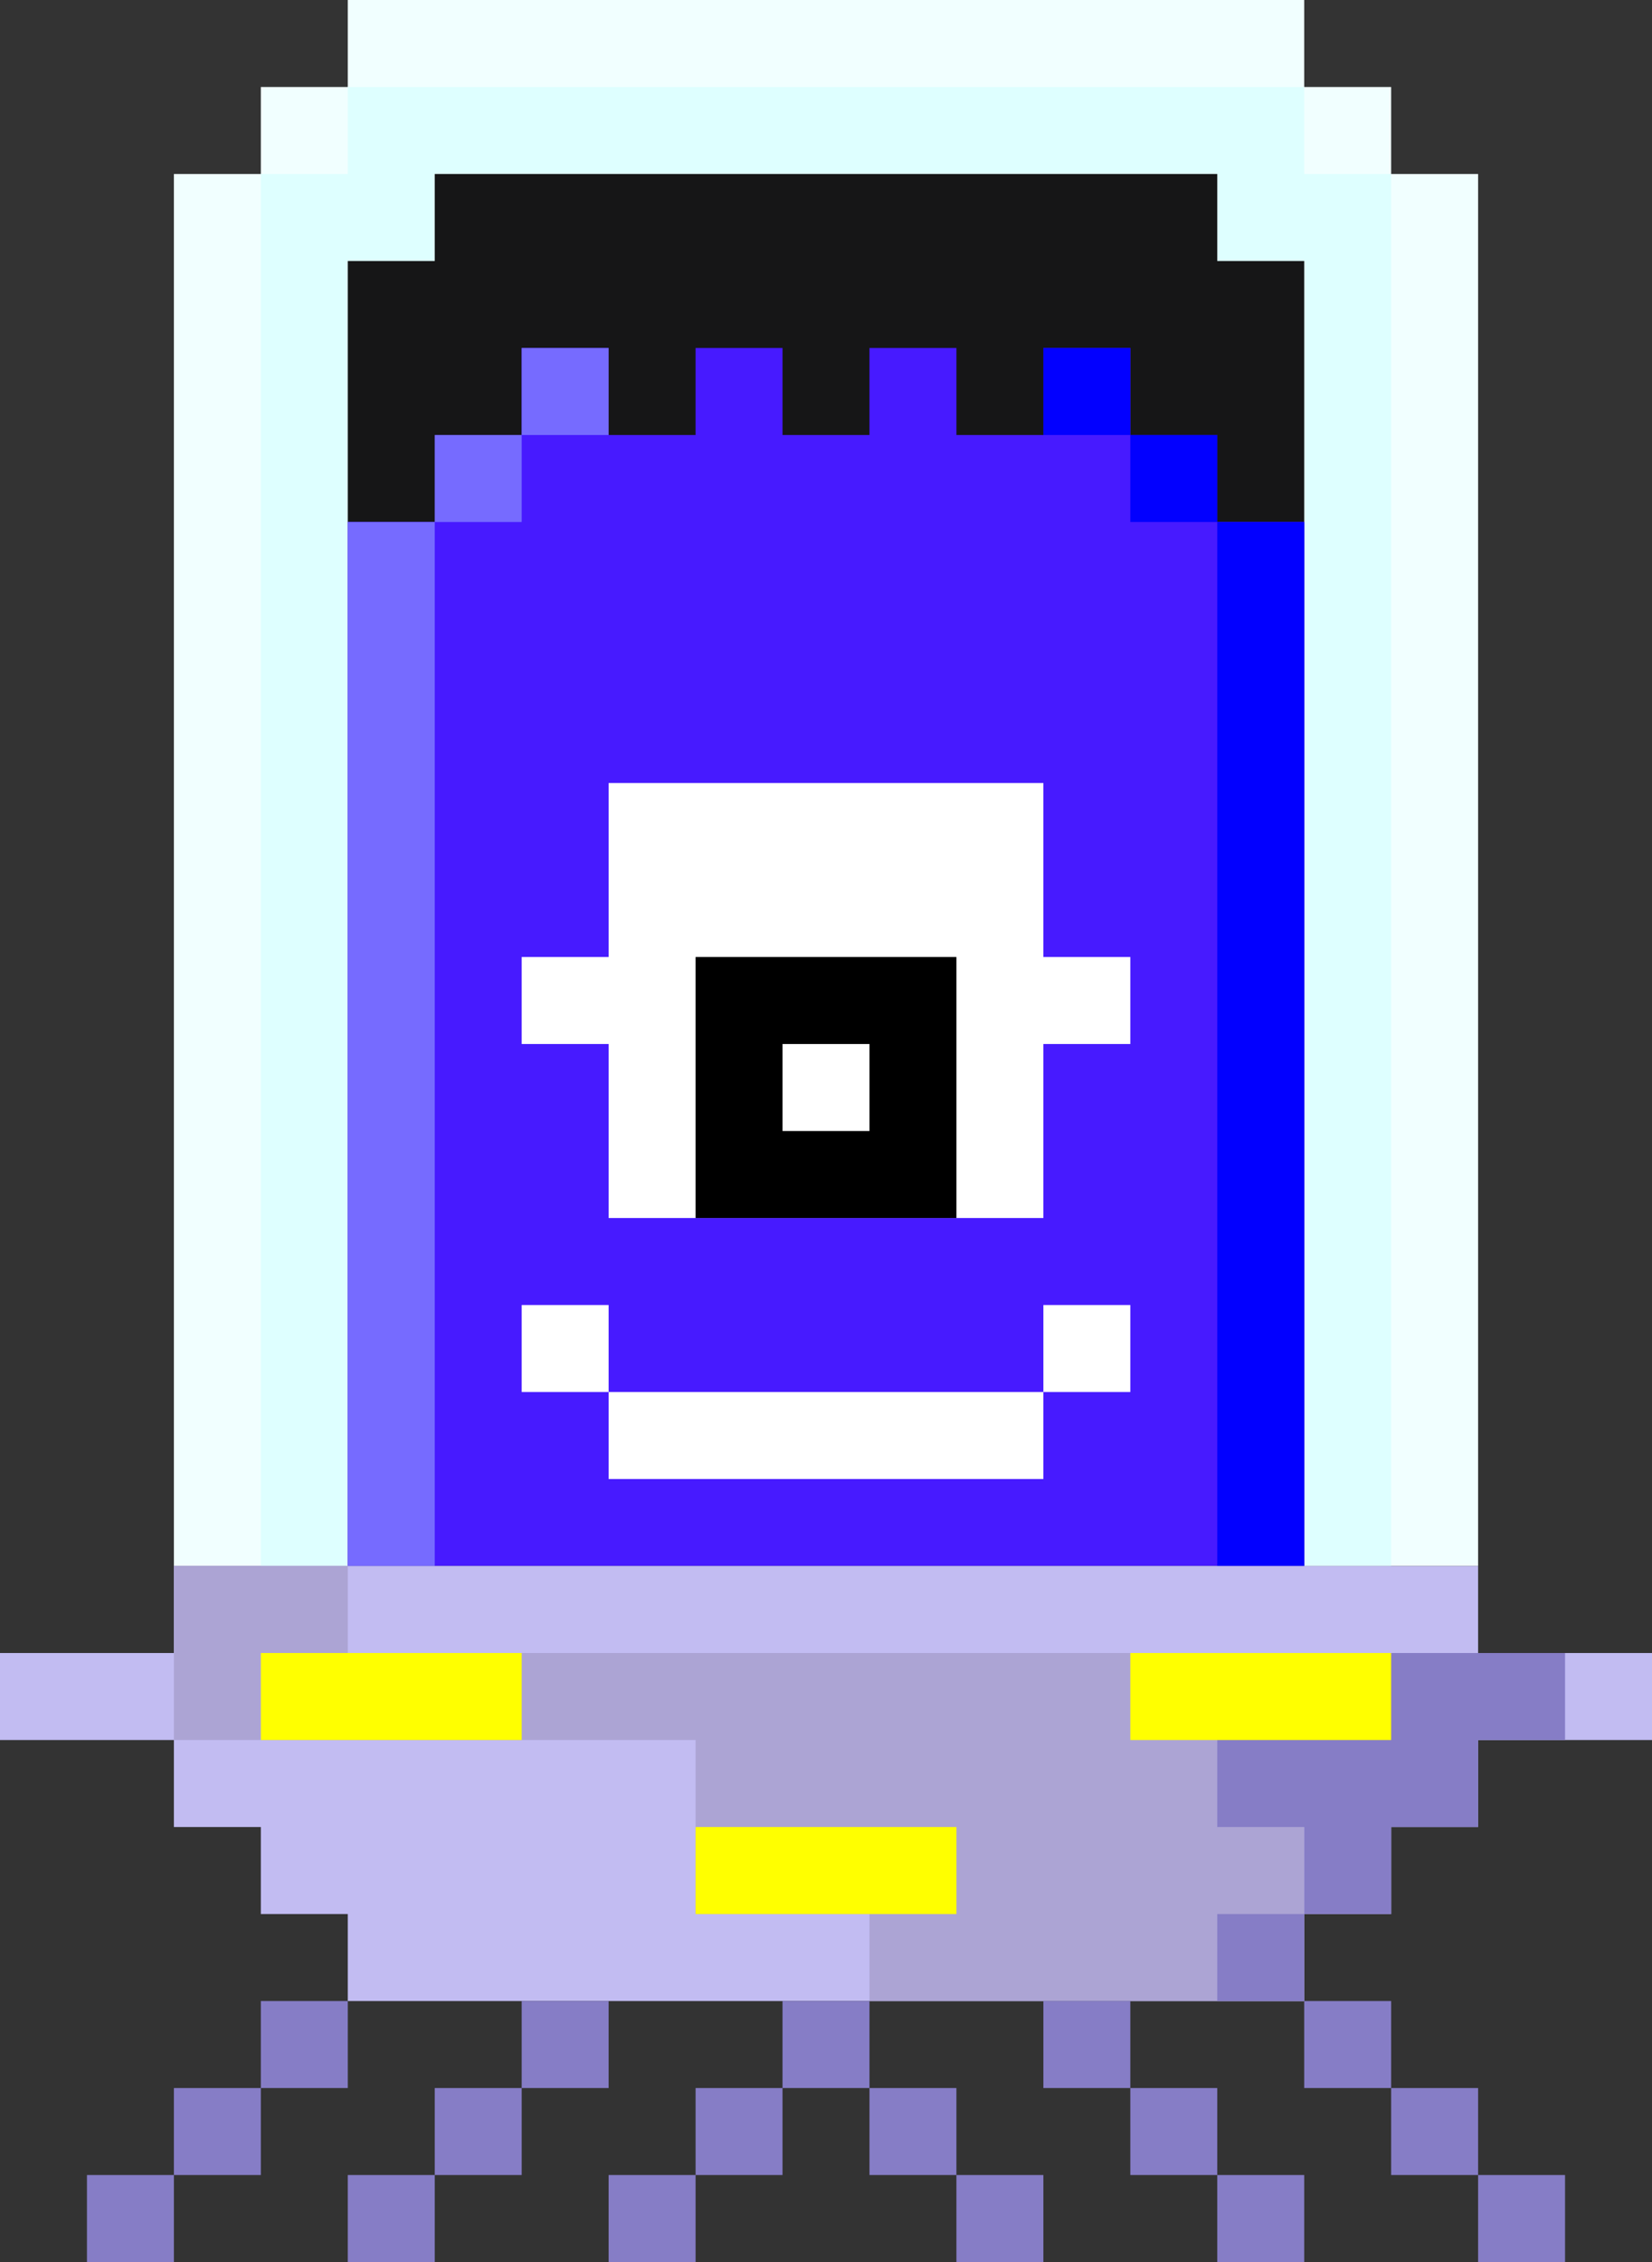 <svg width="19" height="26" viewBox="0 0 19 26" fill="none" xmlns="http://www.w3.org/2000/svg">
<rect x="0" y="0" width="19" height="26" fill="#333333" stroke="none"/>
<g clip-path="url(#clip0_44_51999)">
<path fill-rule="evenodd" clip-rule="evenodd" d="M4 0H15V1H16V2H17V18H2V2H3V1H4V0Z" fill="#F1FFFF"/>
<path fill-rule="evenodd" clip-rule="evenodd" d="M15 1H4V2H3V18H16V2H15V1Z" fill="#DEFFFF"/>
<path fill-rule="evenodd" clip-rule="evenodd" d="M14 2H5V3H4V18H15V3H14V2Z" fill="#161617"/>
<path fill-rule="evenodd" clip-rule="evenodd" d="M6 4H7V5H8V4H9V5H10V4H11V5H12V4H13V5H14V6H15V18H4V6H5V5H6V4Z" fill="#471AFF"/>
<path fill-rule="evenodd" clip-rule="evenodd" d="M13 4H12V5H13V6H14V18H15V6H14V5H13V4Z" fill="#0200FF"/>
<path fill-rule="evenodd" clip-rule="evenodd" d="M6 4H7V5H6V6H5V18H4V6H5V5H6V4Z" fill="#766BFF"/>
<path fill-rule="evenodd" clip-rule="evenodd" d="M12 9H7V11H6V12H7V14H12V12H13V11H12V9Z" fill="white"/>
<path fill-rule="evenodd" clip-rule="evenodd" d="M11 11H8V14H11V11ZM10 12H9V13H10V12Z" fill="black"/>
<path fill-rule="evenodd" clip-rule="evenodd" d="M6 15H7V16H6V15ZM12 16H7V17H12V16ZM12 16V15H13V16H12Z" fill="white"/>
<path fill-rule="evenodd" clip-rule="evenodd" d="M17 18H2V19H0V20H2V21H3V22H4V23H15V22H16V21H17V20H19V19H17V18Z" fill="#C2BCF2"/>
<path fill-rule="evenodd" clip-rule="evenodd" d="M4 18H2V20H3H4H8V22H10V23H15V22V21V19H14H8H4V18Z" fill="#ACA4D4"/>
<path fill-rule="evenodd" clip-rule="evenodd" d="M18 19H17H14V20V21H15V22H14V23H15V22H16V21H17V20H18V19Z" fill="#867DC6"/>
<path fill-rule="evenodd" clip-rule="evenodd" d="M3 19H6V20H3V19ZM13 19H16V20H13V19ZM11 21H8V22H11V21Z" fill="#FFFF00"/>
<path fill-rule="evenodd" clip-rule="evenodd" d="M3 23H4V24H3V23ZM2 25V24H3V25H2ZM2 25V26H1V25H2ZM6 23H7V24H6V23ZM5 25V24H6V25H5ZM5 25V26H4V25H5ZM10 23H9V24H8V25H7V26H8V25H9V24H10V25H11V26H12V25H11V24H10V23ZM12 23H13V24H12V23ZM14 25H13V24H14V25ZM14 25H15V26H14V25ZM16 23H15V24H16V25H17V26H18V25H17V24H16V23Z" fill="#867DC6"/>
</g>
<defs>
<clipPath id="clip0_44_51999">
<rect width="19" height="26" fill="white"/>
</clipPath>
</defs>
</svg>
